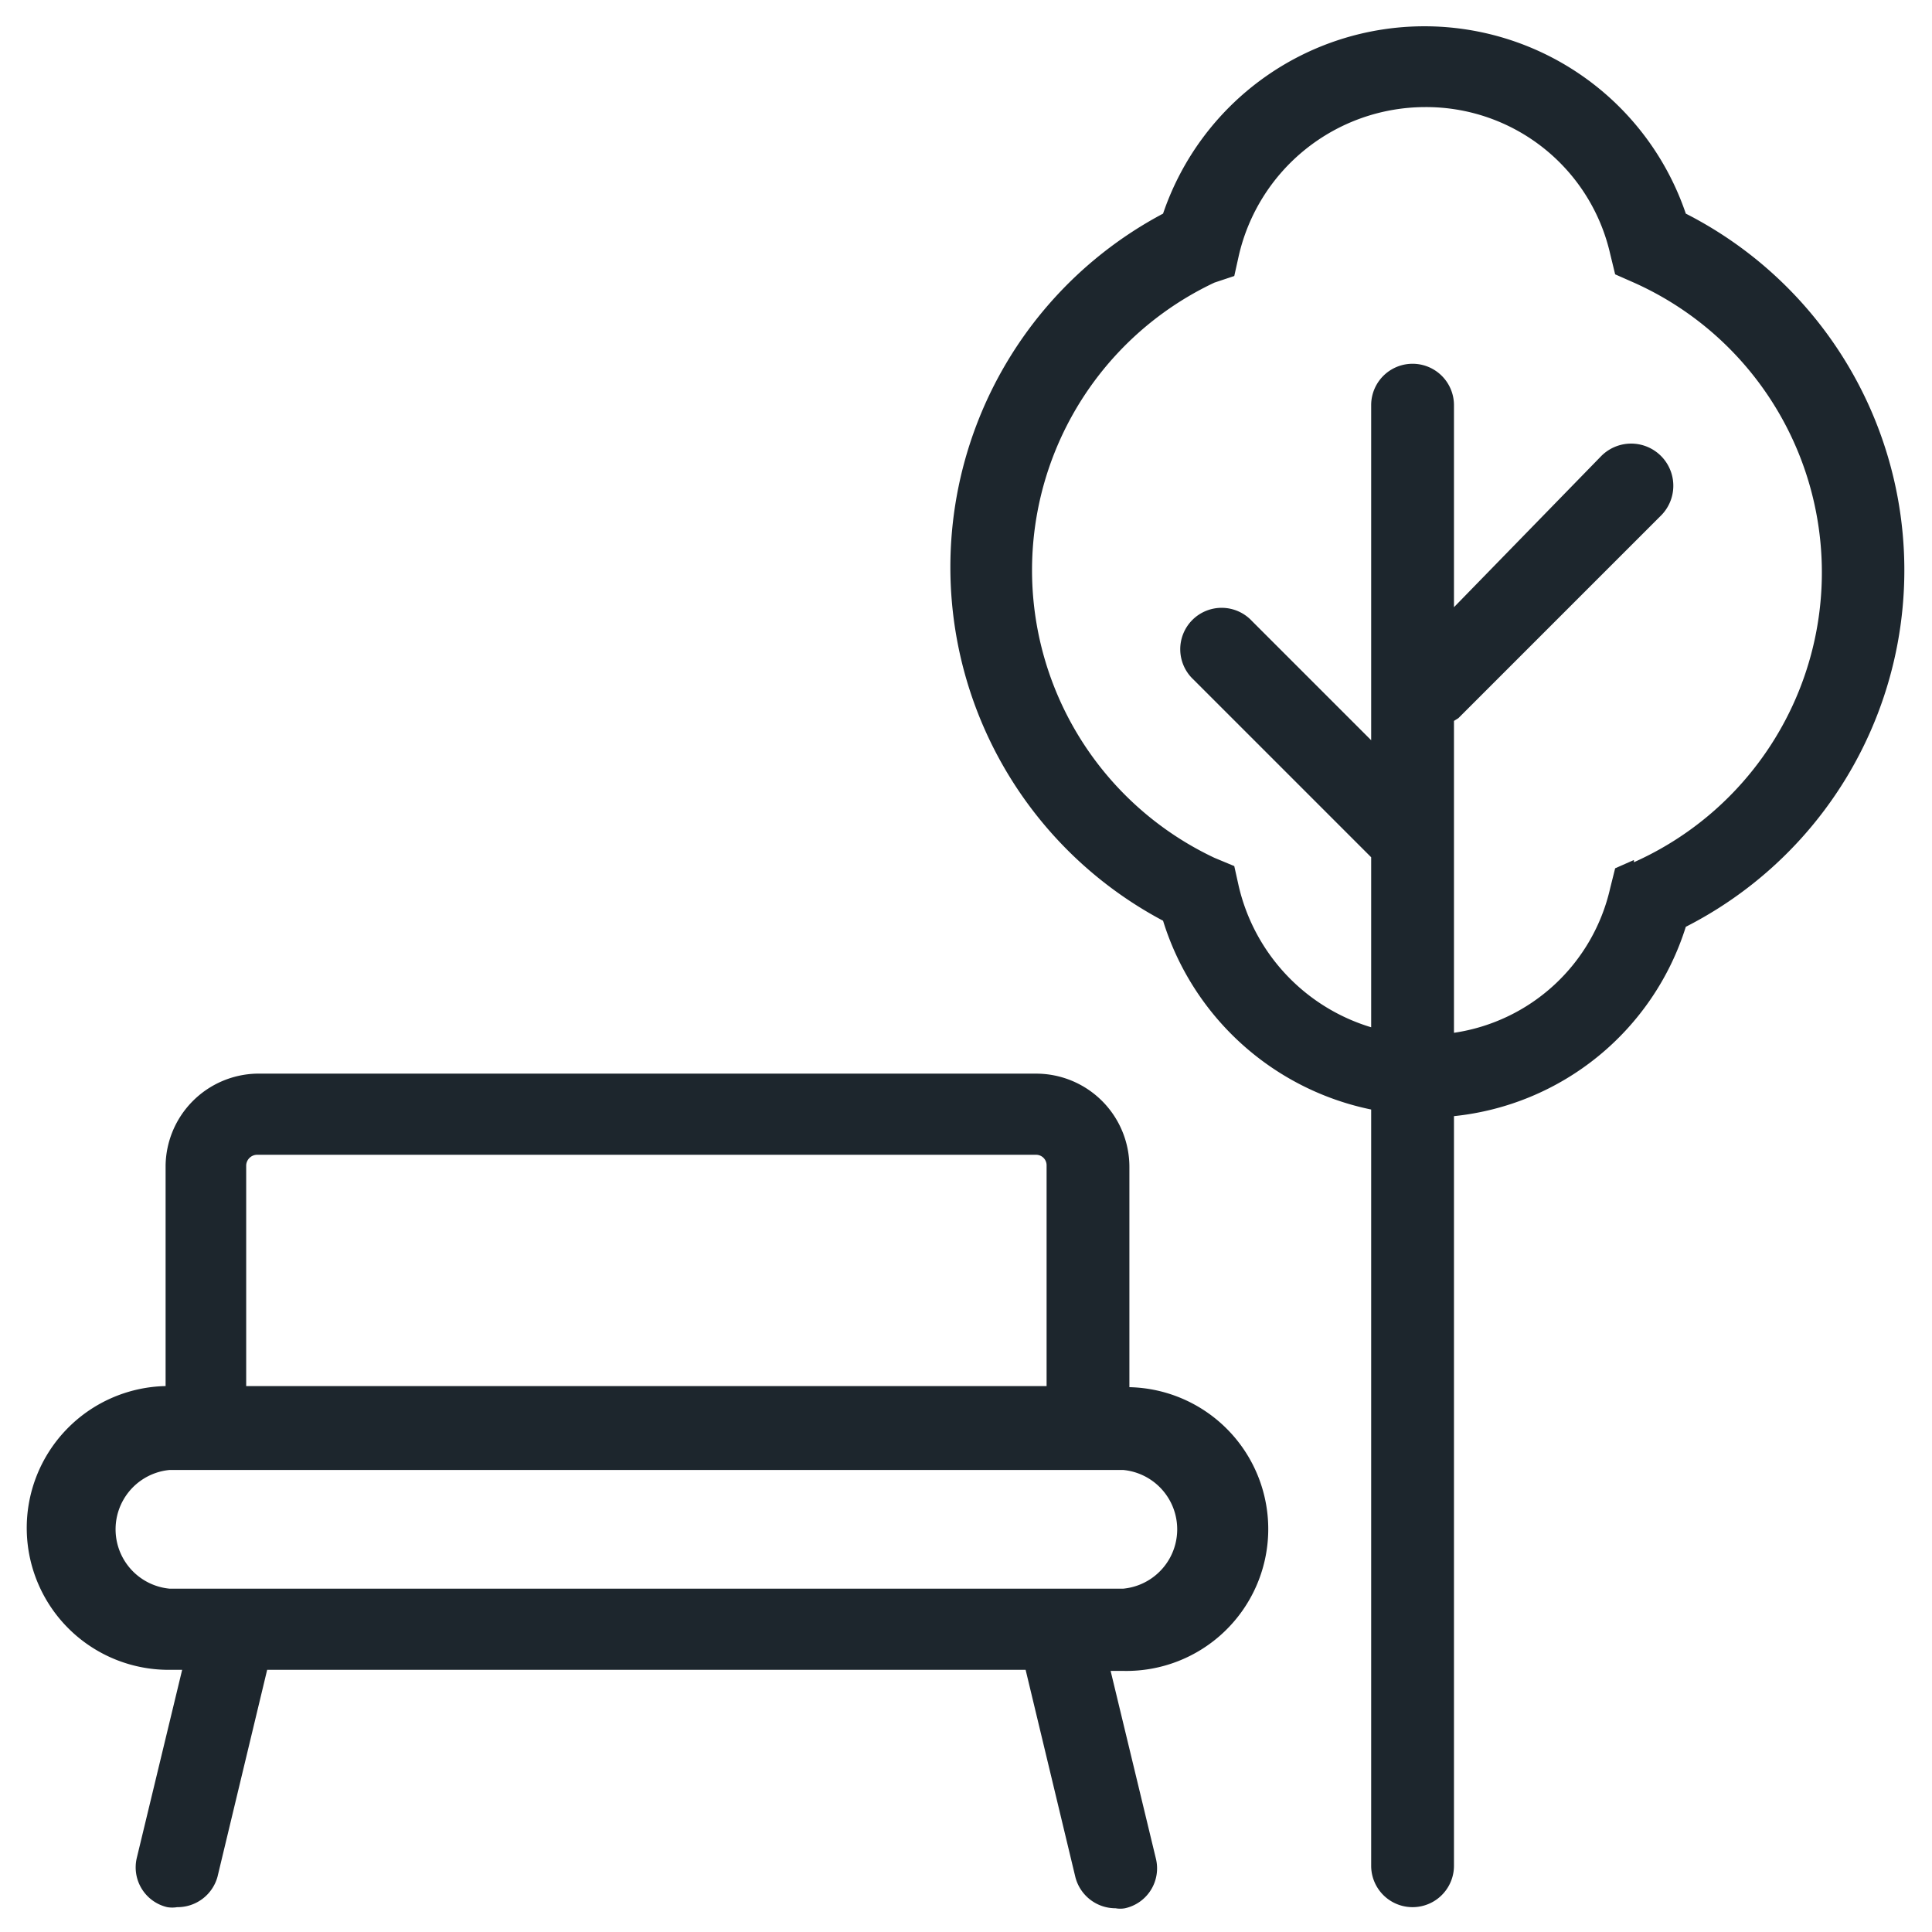 <svg id="Capa_1" data-name="Capa 1" xmlns="http://www.w3.org/2000/svg" viewBox="0 0 35 35">
    <defs>
        <style>.cls-1{fill:#1d262d;}</style>
    </defs>
    <path class="cls-1"
        d="M20.46,25.14v-4a1.69,1.69,0,0,0-1.69-1.69H4.65A1.69,1.69,0,0,0,3,21.11v4a2.57,2.57,0,0,0,.11,5.14H3.3l-.82,3.4a.74.74,0,0,0,.55.9.55.55,0,0,0,.18,0A.75.75,0,0,0,3.94,34l.9-3.75H18.58l.9,3.75a.75.75,0,0,0,.73.57.47.47,0,0,0,.17,0,.74.74,0,0,0,.56-.9l-.82-3.4h.23a2.57,2.57,0,0,0,.11-5.14ZM4.65,20.92H18.77a.19.19,0,0,1,.19.19v4H4.46v-4A.2.2,0,0,1,4.65,20.92Zm15.7,7.86H3.07a1.08,1.08,0,0,1,0-2.15H20.35a1.08,1.08,0,0,1,0,2.15Z" />
    <path class="cls-1"
        d="M30.54,3.87a5,5,0,0,0-9.47,0,7.25,7.25,0,0,0,0,12.81,5,5,0,0,0,3.77,3.42v13.7a.75.75,0,0,0,1.5,0V20.22a4.93,4.93,0,0,0,4.2-3.43,7.25,7.25,0,0,0,0-12.92ZM29.6,15.58l-.34.15-.09.36a3.41,3.41,0,0,1-2.83,2.62V13.06l.08-.05L30.1,9.33A.75.75,0,0,0,29,8.27L26.34,11V7.34a.75.75,0,0,0-1.5,0v6.07l-2.16-2.16a.75.75,0,1,0-1.06,1.06l3.22,3.22v3.08a3.5,3.5,0,0,1-2.4-2.56l-.08-.36L22,15.54A5.76,5.76,0,0,1,22,5.12L22.36,5l.08-.36a3.47,3.47,0,0,1,3.37-2.7,3.42,3.42,0,0,1,3.36,2.66l.09.37.34.15a5.75,5.75,0,0,1,0,10.5Z" />
</svg>